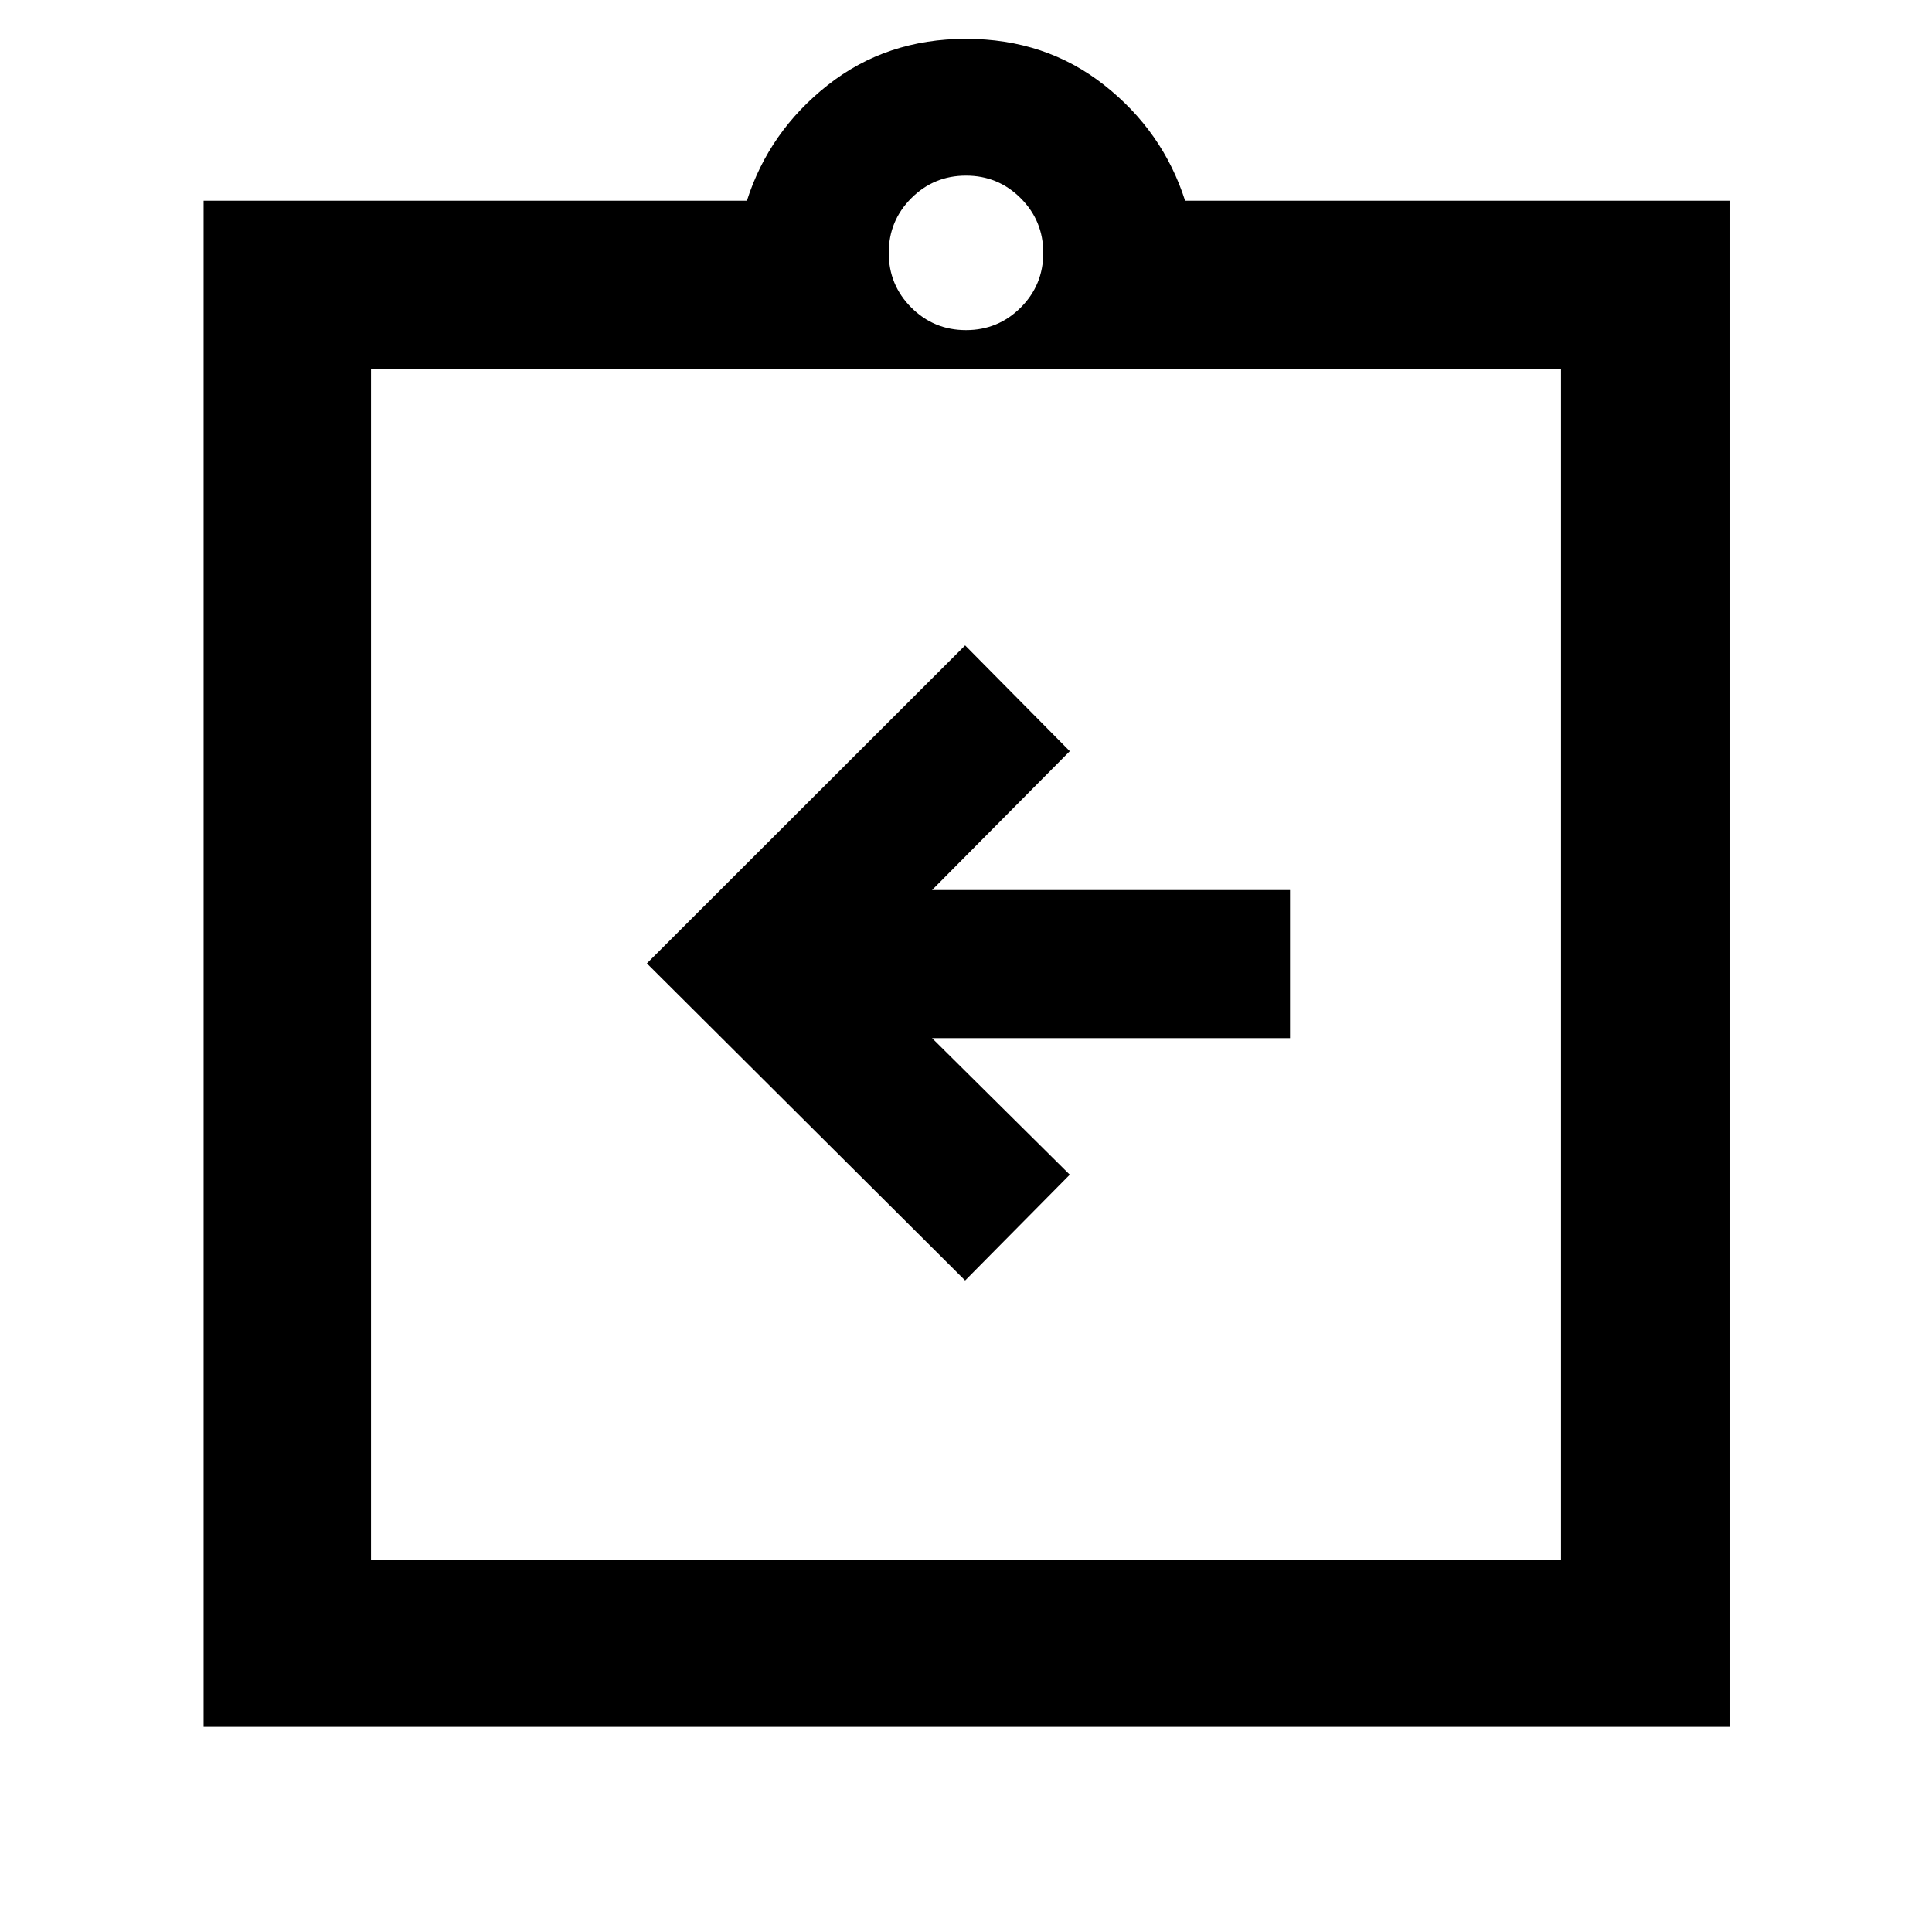 <svg xmlns="http://www.w3.org/2000/svg" height="48" viewBox="0 -960 960 960" width="48"><path d="m479.57-323.74 52-52.56-68.44-67.87H641v-73.57H463.13l68.44-69-52-52.56-158.14 158 158.14 157.56Zm-378.4 221.83v-758.35h269.96q11-34.44 40.15-57.44t68.72-23q39.57 0 68.72 23t40.15 57.44h270.52v758.35H101.17Zm83.18-83.18h591.3v-591.43h-591.3v591.43ZM480-795.96q15.96 0 27.18-11.21 11.21-11.22 11.21-27.18 0-15.96-11.21-27.17-11.22-11.22-27.18-11.22-15.96 0-27.18 11.22-11.21 11.21-11.21 27.17t11.21 27.18q11.22 11.21 27.18 11.21ZM184.35-185.09v-591.43 591.43Z"/></svg>